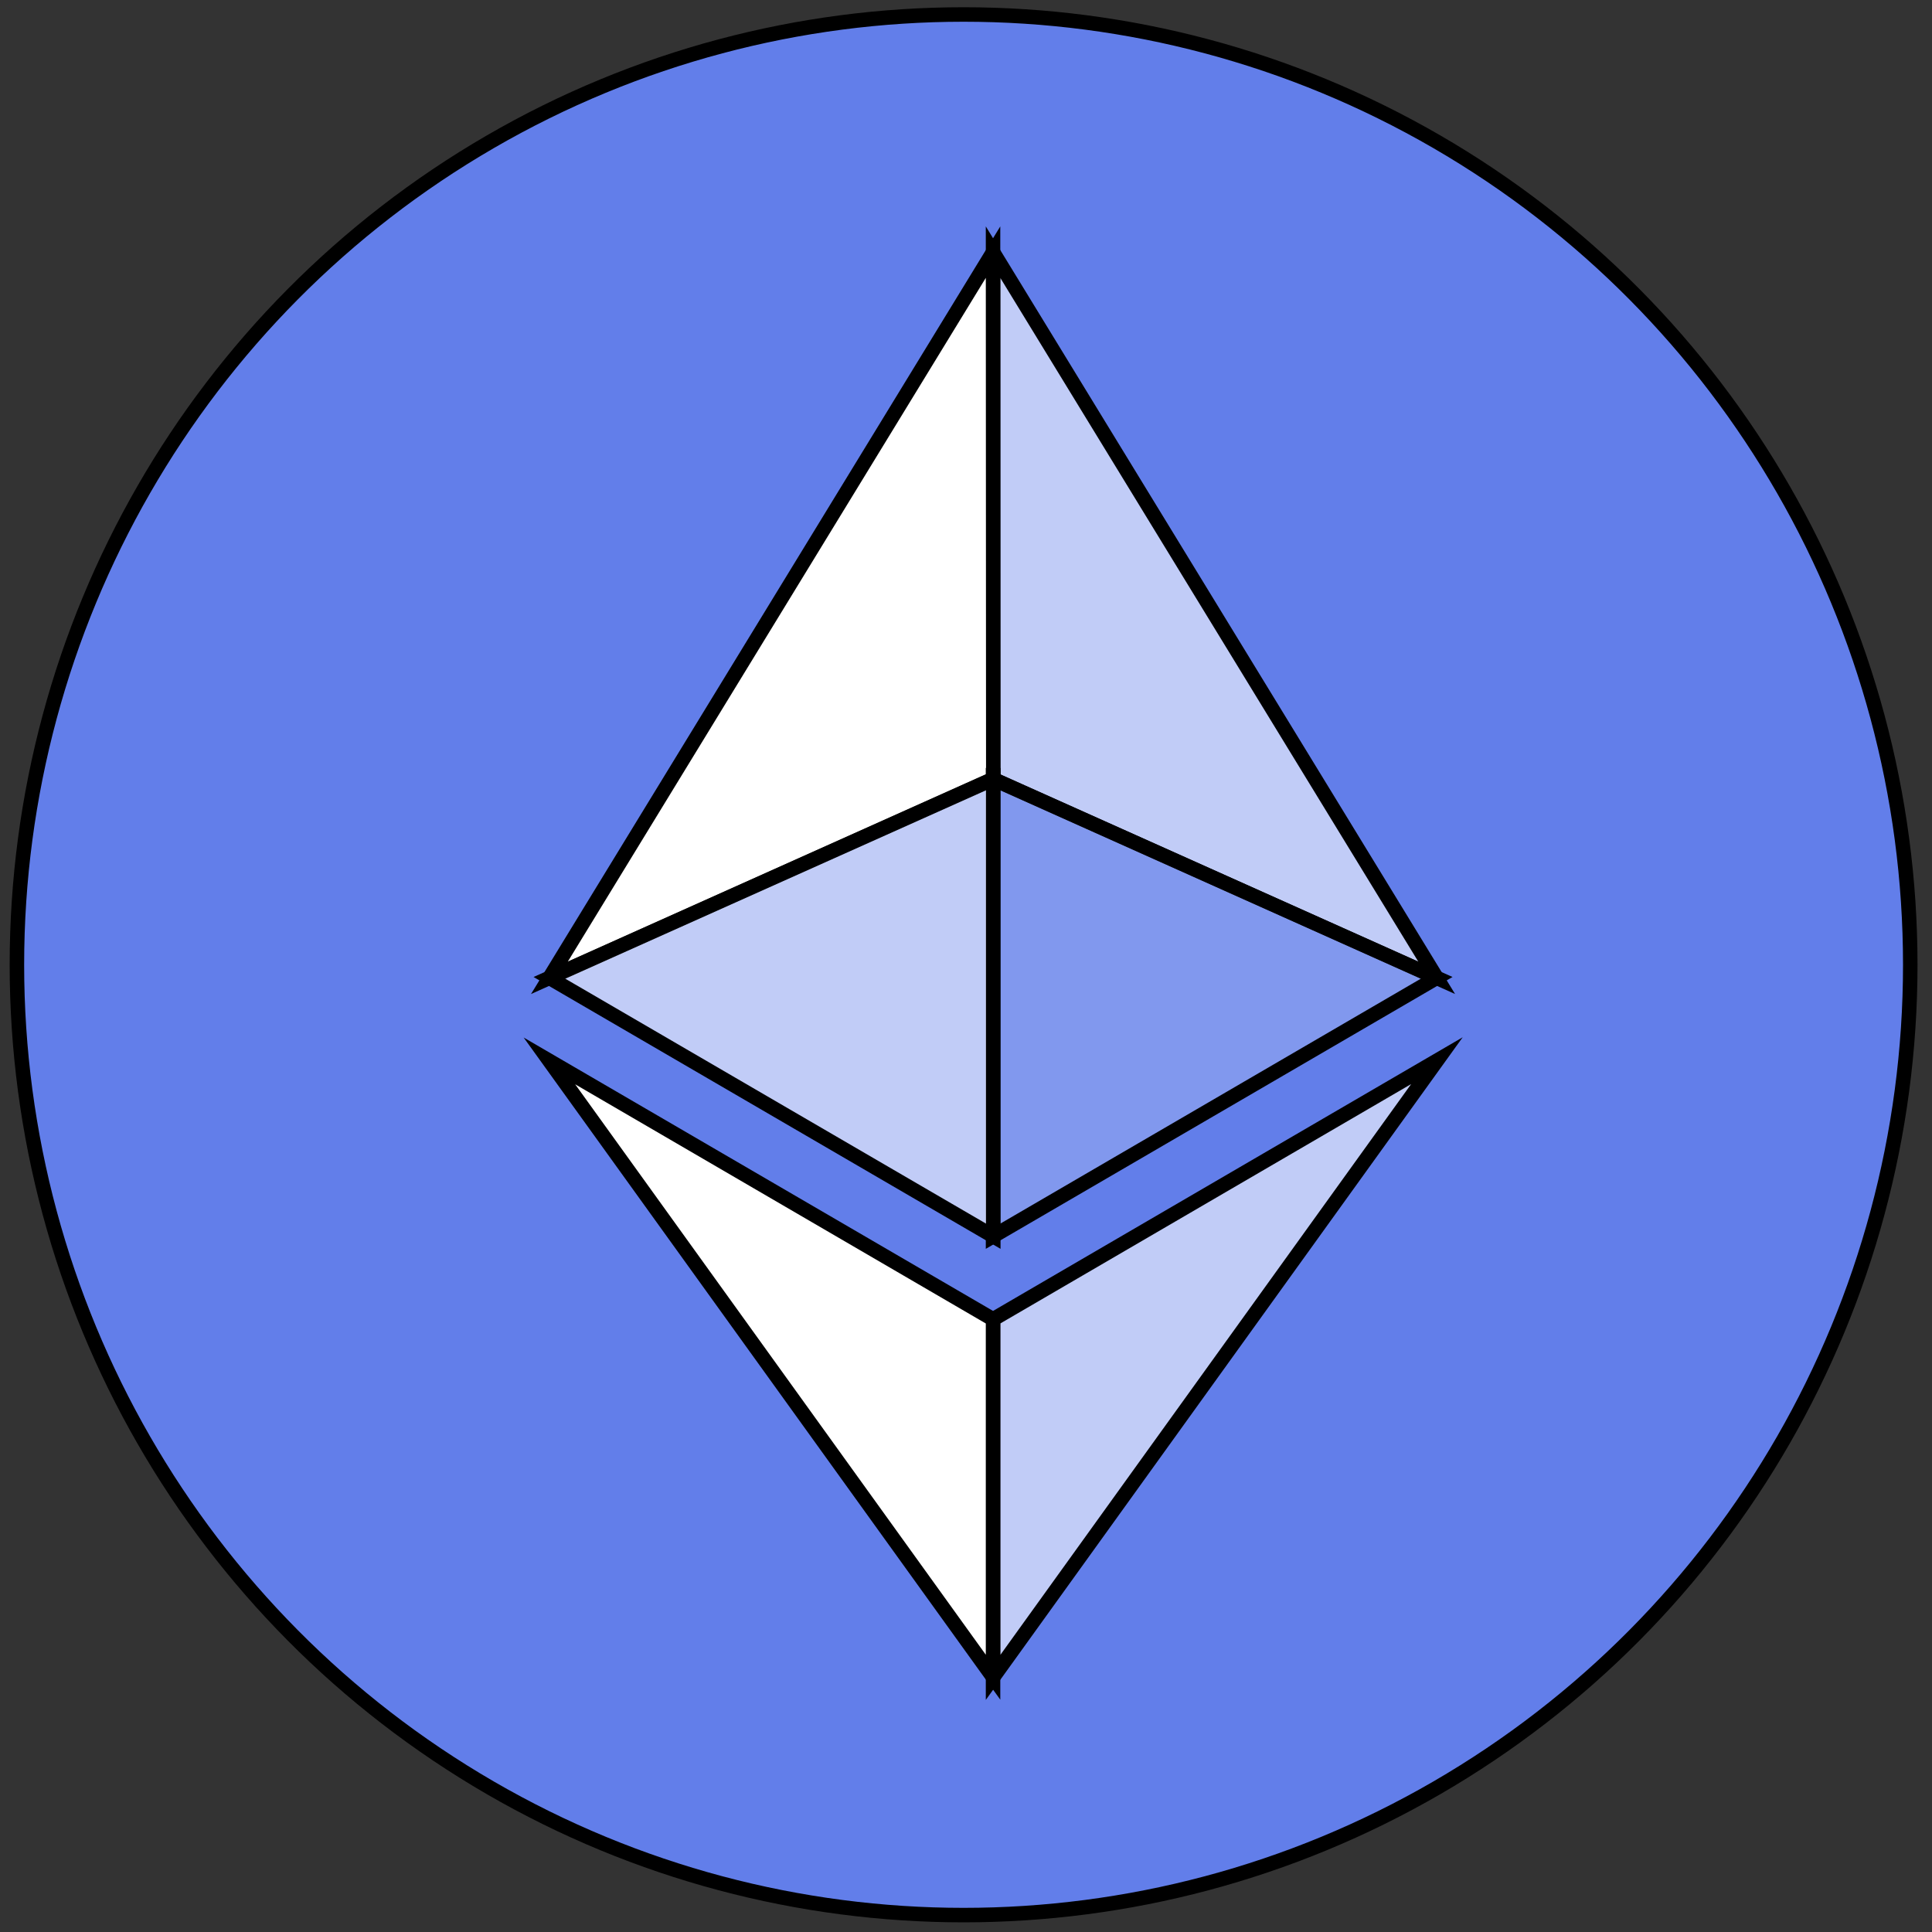 <?xml version="1.0" encoding="utf-8"?>
<!-- Generator: Adobe Illustrator 28.0.0, SVG Export Plug-In . SVG Version: 6.00 Build 0)  -->
<svg version="1.1" id="Слой_1" xmlns="http://www.w3.org/2000/svg" xmlns:xlink="http://www.w3.org/1999/xlink" x="0px" y="0px"
	 viewBox="0 0 800 800" style="enable-background:new 0 0 800 800;" xml:space="preserve">
<rect x="0" y="0" width="800" height="800" fill="#333333" stroke="none"/>
<style type="text/css">
	.st0{fill-rule:evenodd;clip-rule:evenodd;fill:#627EEA;stroke:#000000;stroke-width:6;stroke-miterlimit:10;}
	.st1{fill:#FFFFFF;fill-opacity:0.602;stroke:#000000;stroke-width:6;stroke-miterlimit:10;}
	.st2{fill:#FFFFFF;stroke:#000000;stroke-width:6;stroke-miterlimit:10;}
	.st3{fill:#FFFFFF;fill-opacity:0.2;stroke:#000000;stroke-width:6;stroke-miterlimit:10;}
</style>
<g>
	<ellipse class="st0" cx="399" cy="399.5" rx="392" ry="393.5"/>
	<g>
		<path class="st1" d="M411.2,104.4v218.2l183.7,82.3L411.2,104.4z"/>
		<path class="st2" d="M411.2,104.4L227.5,404.9l183.8-82.4L411.2,104.4z"/>
		<path class="st1" d="M411.2,546.3v148.3L595,439.2L411.2,546.3z"/>
		<path class="st2" d="M411.2,694.5V546.3l-183.7-107L411.2,694.5z"/>
		<path class="st3" d="M411.2,511.9l183.7-107l-183.7-82.3V511.9z"/>
		<path class="st1" d="M227.5,404.9l183.8,107V322.6L227.5,404.9z"/>
	</g>
</g>
</svg>
